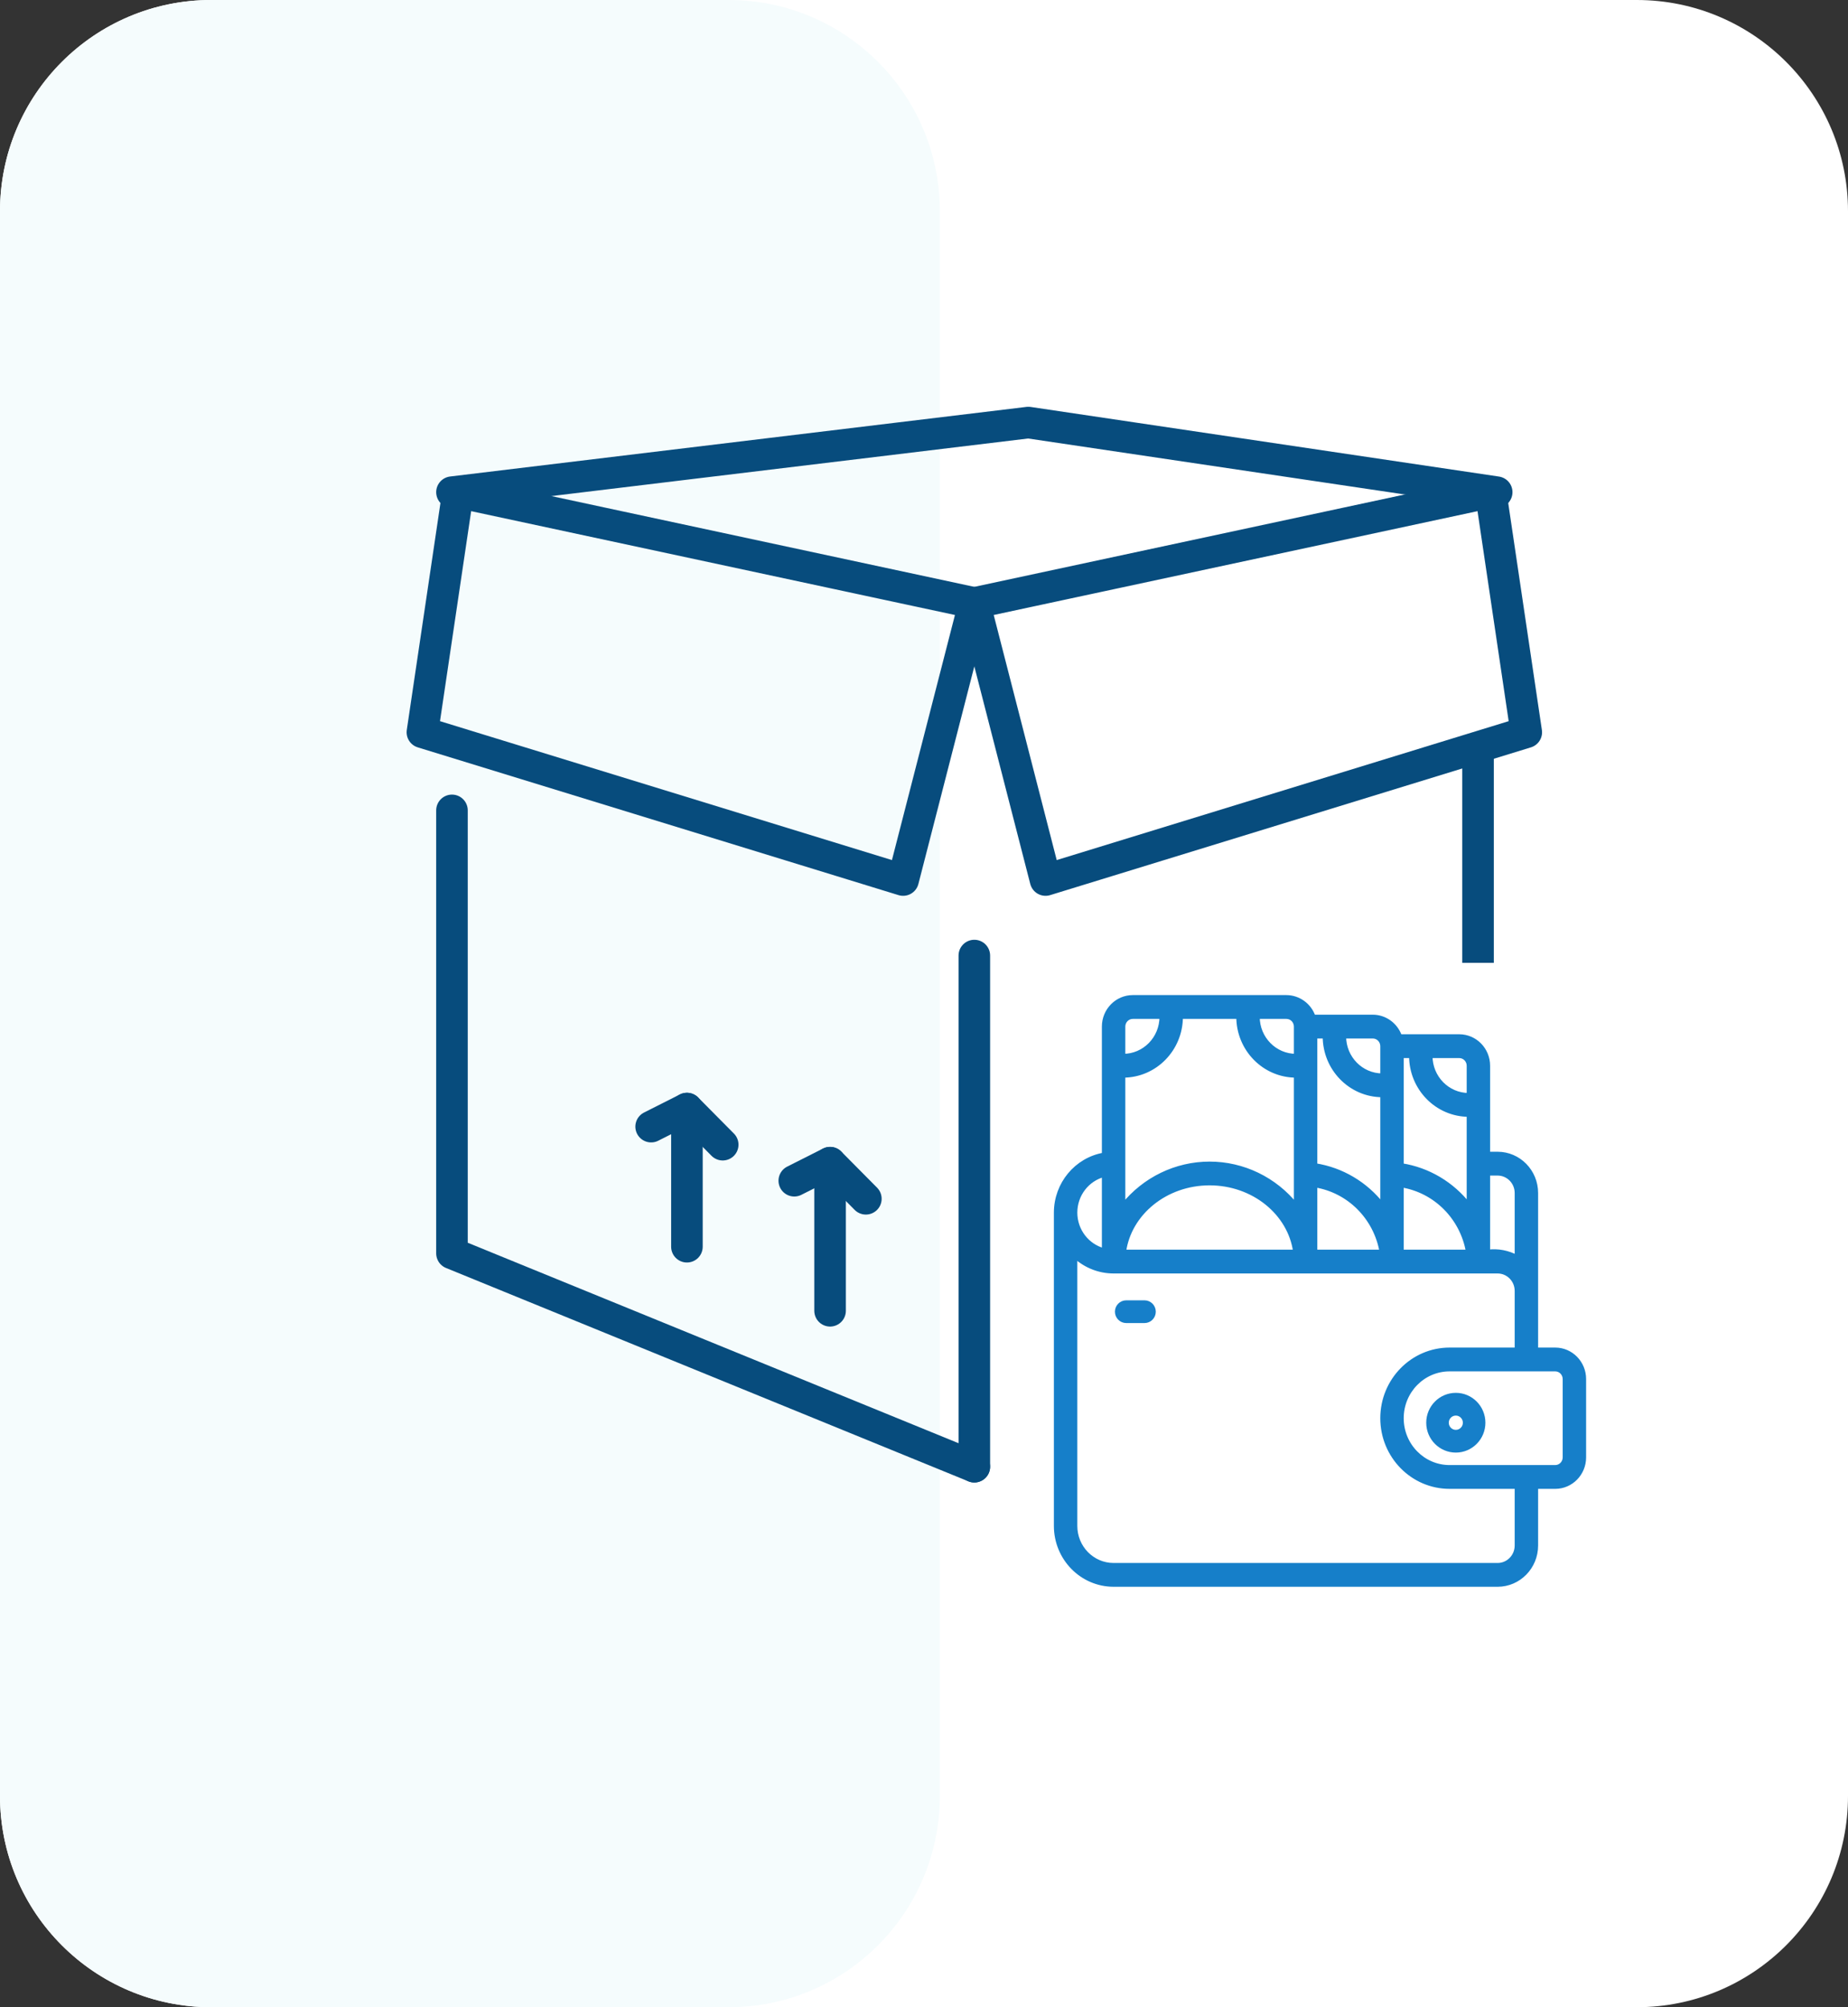 <svg width="175" height="190" viewBox="0 0 175 190" fill="none" xmlns="http://www.w3.org/2000/svg">
<rect x="0" y="0" width="175" height="190" fill="#333333" stroke="none"/>
<path d="M0 20C0 8.954 8.954 0 20 0H155C166.046 0 175 8.954 175 20V170C175 181.046 166.046 190 155 190H20C8.954 190 0 181.046 0 170V20Z" fill="white"/>
<path d="M0 20C0 8.954 8.954 0 20 0H69C80.046 0 89 8.954 89 20V170C89 181.046 80.046 190 69 190H20C8.954 190 0 181.046 0 170V20Z" fill="#F5FCFD"/>
<path d="M139.966 71.061V116.809M92.266 138.836V90.452" stroke="#074C7D" stroke-width="2.989" stroke-miterlimit="10" stroke-linecap="round" stroke-linejoin="round"/>
<path d="M42.8 76.709V118.641L92.266 138.837" stroke="#074C7D" stroke-width="2.989" stroke-miterlimit="10" stroke-linecap="round" stroke-linejoin="round"/>
<path d="M42.8 46.589L97.383 40L141.732 46.589" stroke="#074C7D" stroke-width="2.989" stroke-miterlimit="10" stroke-linecap="round" stroke-linejoin="round"/>
<path d="M141.161 46.59L92.266 57.079L99.01 83.302L144.533 69.316L141.161 46.59Z" stroke="#074C7D" stroke-width="2.989" stroke-miterlimit="10" stroke-linecap="round" stroke-linejoin="round"/>
<path d="M43.372 46.59L92.266 57.079L85.522 83.302L40 69.316L43.372 46.59Z" stroke="#074C7D" stroke-width="2.989" stroke-miterlimit="10" stroke-linecap="round" stroke-linejoin="round"/>
<path d="M75.216 111.766L78.605 110.057L81.994 113.475" stroke="#074C7D" stroke-width="2.989" stroke-miterlimit="10" stroke-linecap="round" stroke-linejoin="round"/>
<path d="M78.606 110.057V124.076" stroke="#074C7D" stroke-width="2.989" stroke-miterlimit="10" stroke-linecap="round" stroke-linejoin="round"/>
<path d="M61.661 106.645L65.05 104.936L68.439 108.354" stroke="#074C7D" stroke-width="2.989" stroke-miterlimit="10" stroke-linecap="round" stroke-linejoin="round"/>
<path d="M65.05 104.936V118.013" stroke="#074C7D" stroke-width="2.989" stroke-miterlimit="10" stroke-linecap="round" stroke-linejoin="round"/>
<path d="M93.935 91.141H144.164V143.246H93.935V91.141Z" fill="white"/>
<path d="M147.273 127.759H145.455V112.93C145.455 110.883 143.827 109.223 141.818 109.223H140.909V100.882C140.909 99.347 139.688 98.102 138.182 98.102H132.56C132.176 96.995 131.152 96.253 130 96.248H124.378C123.994 95.141 122.97 94.399 121.818 94.394H107.273C105.767 94.394 104.545 95.639 104.545 97.175V109.307C101.924 109.761 100.005 112.073 100 114.784V144.441C100.003 147.511 102.443 149.999 105.455 150.002H141.818C143.827 150.002 145.455 148.342 145.455 146.295V140.734H147.273C148.779 140.734 150 139.489 150 137.954V130.54C150 129.004 148.779 127.759 147.273 127.759ZM141.818 111.077C142.822 111.077 143.636 111.907 143.636 112.93V119.006C142.802 118.551 141.849 118.371 140.909 118.491V111.077H141.818ZM132.727 118.491V112.198C135.924 112.718 138.449 115.242 139.02 118.491H132.727ZM106.435 118.491C106.94 114.84 110.381 112.004 114.545 112.004C118.71 112.004 122.151 114.84 122.656 118.491H106.435ZM124.545 112.198C127.743 112.718 130.267 115.242 130.838 118.491H124.545V112.198ZM139.091 100.882V103.662C137.083 103.662 135.455 102.003 135.455 99.955H138.182C138.684 99.955 139.091 100.37 139.091 100.882ZM139.091 105.516V114.084C137.513 112.053 135.24 110.705 132.727 110.311V99.955H133.636C133.639 103.025 136.08 105.513 139.091 105.516ZM130 98.102C130.502 98.102 130.909 98.517 130.909 99.028V101.809C128.901 101.809 127.273 100.149 127.273 98.102H130ZM130.909 103.662V114.084C129.331 112.053 127.058 110.705 124.545 110.311V98.102H125.455C125.458 101.172 127.898 103.659 130.909 103.662ZM121.818 96.248C122.32 96.248 122.727 96.663 122.727 97.175V99.955C120.719 99.955 119.091 98.296 119.091 96.248H121.818ZM106.364 97.175C106.364 96.663 106.771 96.248 107.273 96.248H110C110 98.296 108.372 99.955 106.364 99.955V97.175ZM111.818 96.248H117.273C117.276 99.318 119.716 101.806 122.727 101.809V114.107C120.719 111.605 117.716 110.155 114.545 110.155C111.375 110.155 108.372 111.605 106.364 114.107V101.809C109.375 101.806 111.815 99.318 111.818 96.248ZM104.545 111.208V118.36C102.942 117.943 101.819 116.471 101.819 114.784C101.819 113.097 102.942 111.625 104.545 111.208ZM143.636 146.295C143.636 147.319 142.822 148.149 141.818 148.149H105.455C103.446 148.149 101.818 146.489 101.818 144.441V118.926C102.817 119.84 104.112 120.346 105.455 120.345H141.818C142.822 120.345 143.636 121.175 143.636 122.198V127.759H137.273C133.758 127.759 130.909 130.664 130.909 134.247C130.909 137.83 133.758 140.734 137.273 140.734H143.636V146.295ZM148.182 137.954C148.182 138.466 147.775 138.881 147.273 138.881H137.273C134.762 138.881 132.727 136.806 132.727 134.247C132.727 131.687 134.762 129.613 137.273 129.613H147.273C147.775 129.613 148.182 130.028 148.182 130.54V137.954Z" fill="#167FC9" stroke="#167FC9" stroke-width="0.4"/>
<path d="M137.862 132.045C136.425 132.045 135.26 133.221 135.26 134.673C135.26 136.124 136.425 137.3 137.862 137.3C139.298 137.3 140.463 136.124 140.463 134.673C140.463 133.221 139.298 132.045 137.862 132.045ZM137.862 135.549C137.383 135.549 136.995 135.156 136.995 134.673C136.995 134.189 137.383 133.797 137.862 133.797C138.34 133.797 138.729 134.189 138.729 134.673C138.729 135.156 138.34 135.549 137.862 135.549Z" fill="#167FC9" stroke="#167FC9" stroke-width="0.4"/>
<path d="M108.383 123.287H106.649C106.17 123.287 105.781 123.679 105.781 124.163C105.781 124.647 106.17 125.039 106.649 125.039H108.383C108.861 125.039 109.25 124.647 109.25 124.163C109.25 123.679 108.861 123.287 108.383 123.287Z" fill="#167FC9" stroke="#167FC9" stroke-width="0.4"/>
</svg>
